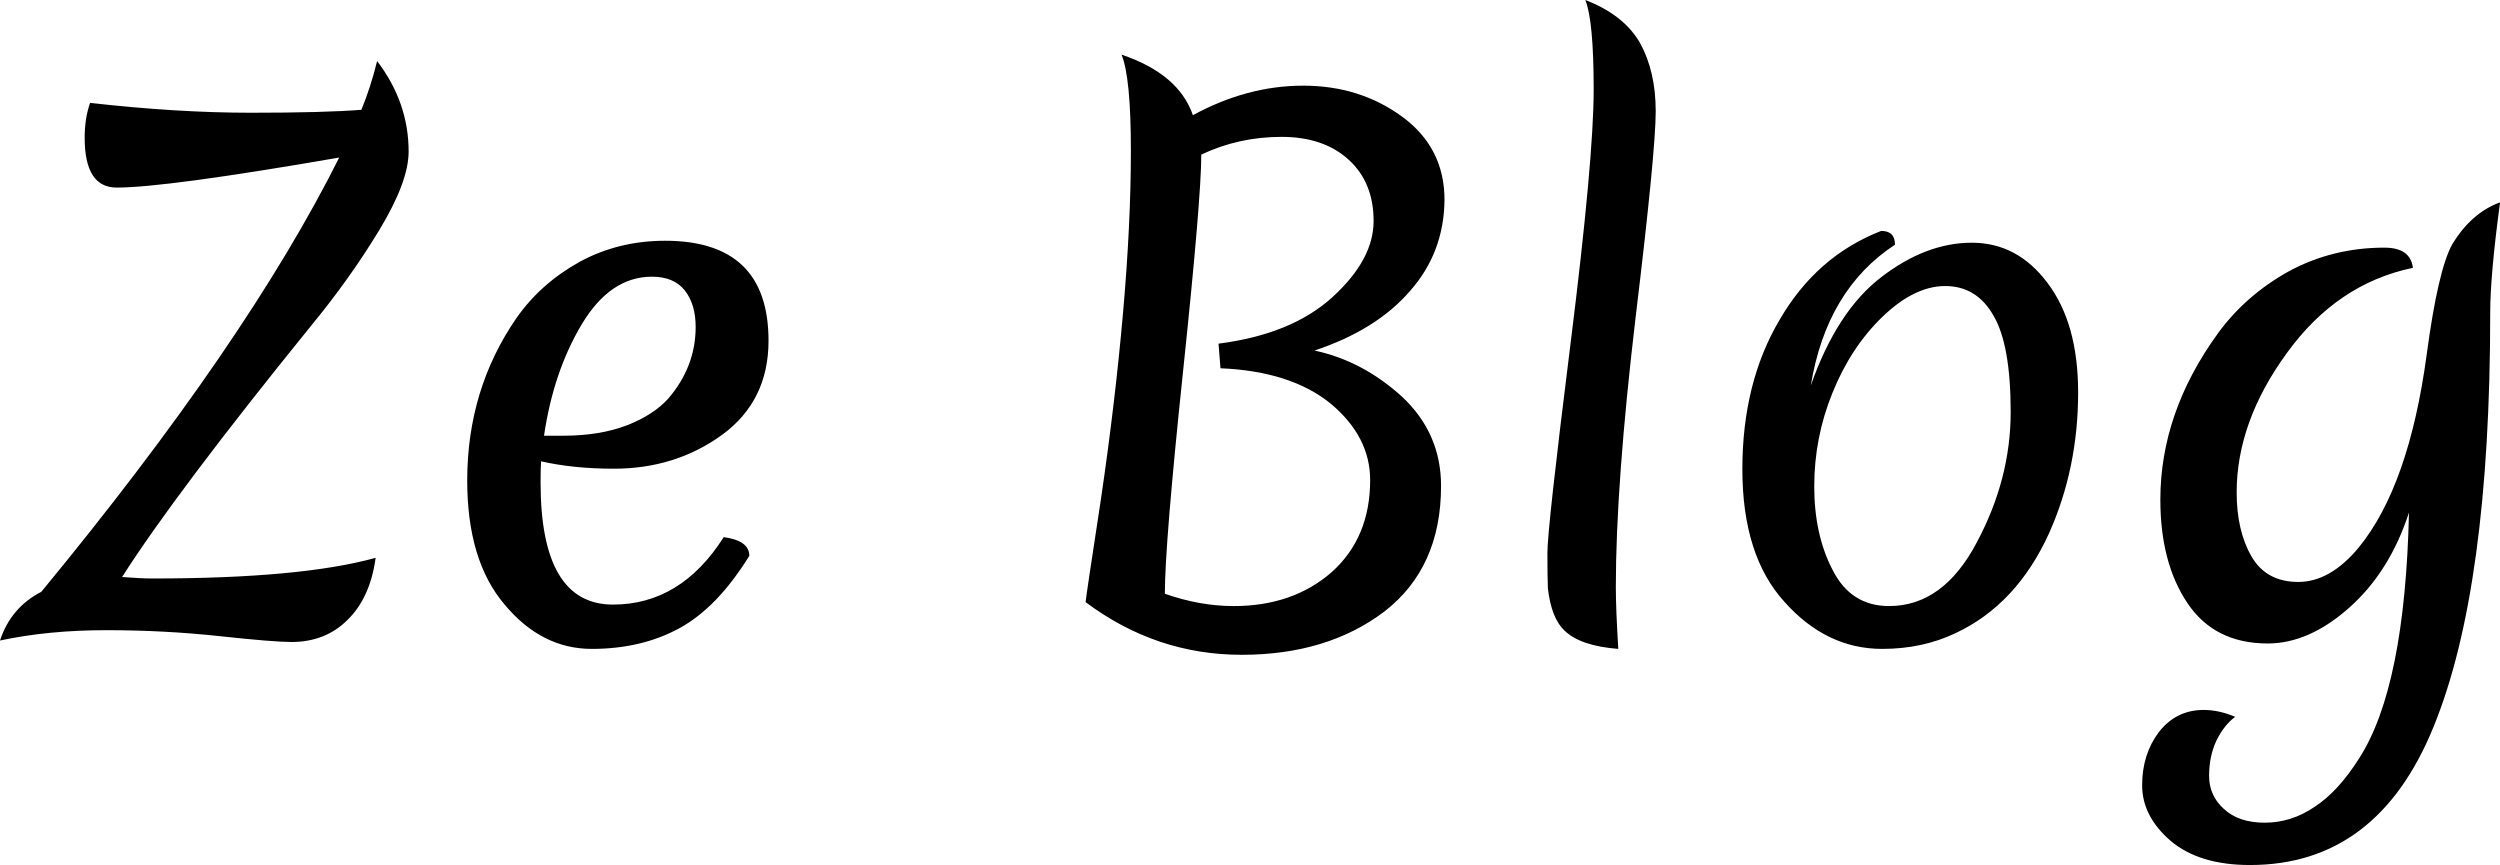 <svg data-v-423bf9ae="" xmlns="http://www.w3.org/2000/svg" viewBox="0 0 173.409 60" class="font"><!----><!----><!----><g data-v-423bf9ae="" id="13ba2144-3fa7-4534-a5be-7ed37513a48f" fill="black" transform="matrix(3.415,0,0,3.415,1.912,-8.401)"><path d="M1.16 5.26L1.16 5.26L1.16 5.26Q1.16 4.86 1.27 4.55L1.27 4.55L1.27 4.55Q3.04 4.75 4.54 4.75L4.54 4.75L4.54 4.75Q6.03 4.75 6.78 4.69L6.78 4.69L6.78 4.69Q6.97 4.23 7.10 3.70L7.10 3.70L7.10 3.70Q7.74 4.54 7.74 5.54L7.74 5.54L7.74 5.54Q7.74 6.15 7.14 7.14L7.14 7.14L7.14 7.14Q6.54 8.13 5.74 9.10L5.74 9.10L5.74 9.10Q3.01 12.47 1.92 14.18L1.92 14.18L1.92 14.18Q2.31 14.21 2.53 14.21L2.53 14.21L2.53 14.21Q5.56 14.21 7.07 13.79L7.07 13.79L7.07 13.79Q6.96 14.60 6.50 15.05L6.50 15.05L6.50 15.05Q6.05 15.50 5.36 15.50L5.36 15.50L5.36 15.50Q5.00 15.50 3.89 15.38L3.89 15.38L3.89 15.38Q2.77 15.26 1.60 15.26L1.60 15.26L1.60 15.26Q0.42 15.26-0.56 15.47L-0.56 15.47L-0.56 15.47Q-0.34 14.80 0.28 14.48L0.28 14.48L0.28 14.48Q4.45 9.42 6.33 5.66L6.33 5.66L6.33 5.66Q2.81 6.27 1.81 6.27L1.81 6.27L1.81 6.27Q1.16 6.27 1.16 5.26ZM12.68 8.08L12.68 8.08L12.68 8.08Q11.84 8.08 11.26 9.04L11.26 9.04L11.26 9.04Q10.68 10.01 10.49 11.31L10.49 11.31L10.88 11.31L10.88 11.31Q11.62 11.31 12.17 11.10L12.17 11.10L12.17 11.10Q12.71 10.89 13.01 10.56L13.01 10.56L13.01 10.56Q13.57 9.91 13.57 9.10L13.57 9.10L13.57 9.10Q13.57 8.64 13.35 8.36L13.35 8.36L13.35 8.36Q13.13 8.08 12.68 8.08ZM14.66 13.75L14.66 13.75Q14.01 14.80 13.24 15.22L13.24 15.22L13.24 15.22Q12.47 15.64 11.46 15.64L11.46 15.64L11.46 15.64Q10.44 15.64 9.69 14.74L9.69 14.74L9.69 14.74Q8.93 13.85 8.93 12.22L8.93 12.22L8.93 12.22Q8.93 10.37 9.93 8.92L9.93 8.92L9.93 8.92Q10.42 8.22 11.21 7.78L11.21 7.78L11.21 7.78Q12.00 7.35 12.95 7.35L12.95 7.35L12.95 7.35Q15.05 7.35 15.05 9.38L15.05 9.38L15.05 9.38Q15.05 10.60 14.11 11.29L14.11 11.29L14.11 11.29Q13.16 11.98 11.91 11.98L11.91 11.98L11.91 11.98Q11.09 11.98 10.43 11.83L10.43 11.83L10.43 11.83Q10.42 11.97 10.42 12.26L10.42 12.26L10.42 12.26Q10.42 14.74 11.89 14.74L11.89 14.74L11.89 14.74Q13.27 14.74 14.14 13.37L14.14 13.37L14.14 13.37Q14.66 13.44 14.66 13.75L14.66 13.75ZM21.80 12.61L21.80 12.61L21.80 12.61Q22.09 10.64 22.25 8.82L22.25 8.82L22.25 8.82Q22.41 7 22.41 5.52L22.41 5.52L22.41 5.52Q22.41 4.03 22.22 3.57L22.22 3.57L22.22 3.57Q23.38 3.96 23.67 4.80L23.67 4.80L23.67 4.80Q24.77 4.20 25.91 4.20L25.91 4.20L25.91 4.20Q27.06 4.20 27.92 4.83L27.92 4.83L27.92 4.83Q28.78 5.46 28.78 6.52L28.78 6.52L28.78 6.52Q28.77 7.59 28.08 8.37L28.08 8.37L28.08 8.37Q27.40 9.16 26.14 9.58L26.14 9.58L26.14 9.58Q27.12 9.79 27.92 10.52L27.92 10.52L27.92 10.52Q28.71 11.26 28.71 12.33L28.71 12.33L28.71 12.33Q28.71 13.99 27.56 14.88L27.56 14.88L27.56 14.88Q26.40 15.76 24.66 15.76L24.66 15.76L24.66 15.76Q22.92 15.76 21.49 14.69L21.49 14.69L21.49 14.69Q21.50 14.57 21.80 12.61ZM27.34 6.95L27.34 6.95L27.34 6.95Q27.34 6.17 26.84 5.71L26.84 5.71L26.84 5.71Q26.33 5.24 25.47 5.24L25.47 5.24L25.47 5.24Q24.60 5.24 23.84 5.60L23.84 5.60L23.84 5.60Q23.84 6.48 23.47 10.00L23.47 10.00L23.47 10.00Q23.10 13.52 23.10 14.52L23.10 14.52L23.10 14.52Q23.81 14.77 24.50 14.77L24.50 14.77L24.50 14.77Q25.70 14.77 26.49 14.08L26.49 14.08L26.49 14.08Q27.27 13.38 27.27 12.21L27.27 12.21L27.27 12.21Q27.27 11.33 26.47 10.66L26.47 10.66L26.47 10.66Q25.66 10.00 24.23 9.94L24.23 9.94L24.19 9.44L24.19 9.44Q25.68 9.25 26.51 8.49L26.51 8.49L26.51 8.49Q27.34 7.73 27.34 6.95ZM30.88 14.41L30.88 14.41L30.88 14.41Q30.87 14.18 30.87 13.69L30.87 13.69L30.87 13.69Q30.87 13.19 31.34 9.44L31.34 9.44L31.34 9.44Q31.81 5.68 31.81 4.28L31.81 4.28L31.81 4.28Q31.81 2.88 31.64 2.46L31.64 2.46L31.64 2.46Q32.42 2.76 32.75 3.33L32.75 3.33L32.75 3.33Q33.07 3.91 33.07 4.72L33.07 4.72L33.07 4.72Q33.07 5.53 32.66 8.92L32.66 8.92L32.66 8.92Q32.26 12.31 32.26 14.38L32.26 14.38L32.26 14.38Q32.26 14.83 32.31 15.64L32.31 15.64L32.31 15.64Q31.54 15.58 31.22 15.27L31.22 15.27L31.22 15.27Q30.95 15.02 30.88 14.41ZM40.28 10.83L40.28 10.83L40.28 10.83Q40.28 9.46 39.93 8.87L39.93 8.87L39.93 8.87Q39.59 8.27 38.95 8.27L38.95 8.27L38.95 8.27Q38.32 8.27 37.67 8.90L37.67 8.90L37.67 8.90Q37.03 9.52 36.66 10.44L36.66 10.44L36.66 10.44Q36.29 11.35 36.29 12.34L36.29 12.34L36.29 12.34Q36.29 13.33 36.67 14.05L36.67 14.05L36.67 14.05Q37.04 14.77 37.81 14.77L37.81 14.77L37.81 14.77Q38.91 14.77 39.59 13.48L39.59 13.48L39.59 13.48Q40.28 12.19 40.28 10.83ZM36.22 10.29L36.22 10.29Q36.75 8.78 37.65 8.09L37.65 8.09L37.65 8.09Q38.56 7.39 39.49 7.39L39.49 7.39L39.49 7.39Q40.42 7.39 41.03 8.21L41.03 8.21L41.03 8.21Q41.65 9.03 41.65 10.43L41.65 10.43L41.65 10.43Q41.65 11.97 41.06 13.29L41.06 13.29L41.06 13.29Q40.40 14.74 39.16 15.32L39.16 15.32L39.16 15.32Q38.49 15.64 37.67 15.64L37.67 15.64L37.67 15.64Q36.54 15.64 35.69 14.69L35.69 14.69L35.69 14.69Q34.83 13.75 34.83 11.99L34.83 11.99L34.83 11.99Q34.83 10.23 35.59 8.95L35.59 8.95L35.59 8.95Q36.34 7.66 37.65 7.15L37.65 7.15L37.65 7.15Q37.93 7.15 37.93 7.43L37.93 7.43L37.93 7.43Q36.54 8.34 36.22 10.29L36.22 10.29ZM47.87 7.49L47.87 7.49L47.87 7.49Q48.40 7.49 48.45 7.90L48.45 7.90L48.45 7.90Q46.91 8.22 45.89 9.63L45.89 9.63L45.89 9.63Q44.87 11.03 44.87 12.46L44.87 12.46L44.87 12.46Q44.87 13.24 45.17 13.76L45.17 13.76L45.17 13.76Q45.47 14.28 46.12 14.28L46.12 14.28L46.12 14.28Q46.77 14.28 47.35 13.58L47.35 13.58L47.35 13.58Q48.37 12.33 48.73 9.66L48.73 9.66L48.73 9.66Q48.96 7.94 49.25 7.42L49.25 7.42L49.25 7.42Q49.64 6.78 50.22 6.57L50.22 6.57L50.22 6.57Q50.02 8.05 50.02 8.81L50.02 8.81L50.02 8.81Q50.02 14.41 48.87 17.22L48.87 17.22L48.87 17.22Q47.73 20.03 45.14 20.03L45.14 20.03L45.14 20.03Q44.11 20.03 43.53 19.54L43.53 19.54L43.53 19.54Q42.95 19.04 42.95 18.41L42.95 18.41L42.95 18.41Q42.95 17.78 43.29 17.33L43.29 17.33L43.29 17.33Q43.64 16.88 44.20 16.88L44.20 16.88L44.20 16.88Q44.51 16.88 44.84 17.02L44.84 17.02L44.84 17.02Q44.62 17.18 44.46 17.50L44.46 17.50L44.46 17.50Q44.31 17.82 44.31 18.22L44.31 18.22L44.31 18.22Q44.31 18.62 44.61 18.89L44.61 18.89L44.61 18.89Q44.91 19.17 45.44 19.17L45.44 19.17L45.44 19.17Q45.98 19.17 46.45 18.85L46.45 18.85L46.45 18.85Q46.93 18.54 47.36 17.86L47.36 17.86L47.36 17.86Q48.29 16.41 48.37 12.87L48.37 12.87L48.37 12.87Q47.98 14.07 47.16 14.80L47.16 14.80L47.16 14.80Q46.34 15.53 45.50 15.53L45.50 15.53L45.50 15.53Q44.42 15.53 43.87 14.71L43.87 14.71L43.87 14.71Q43.32 13.89 43.32 12.61L43.32 12.61L43.32 12.61Q43.32 10.84 44.49 9.23L44.49 9.23L44.49 9.23Q45.05 8.46 45.93 7.97L45.93 7.97L45.93 7.97Q46.82 7.49 47.87 7.49Z"></path></g><!----><!----></svg>
